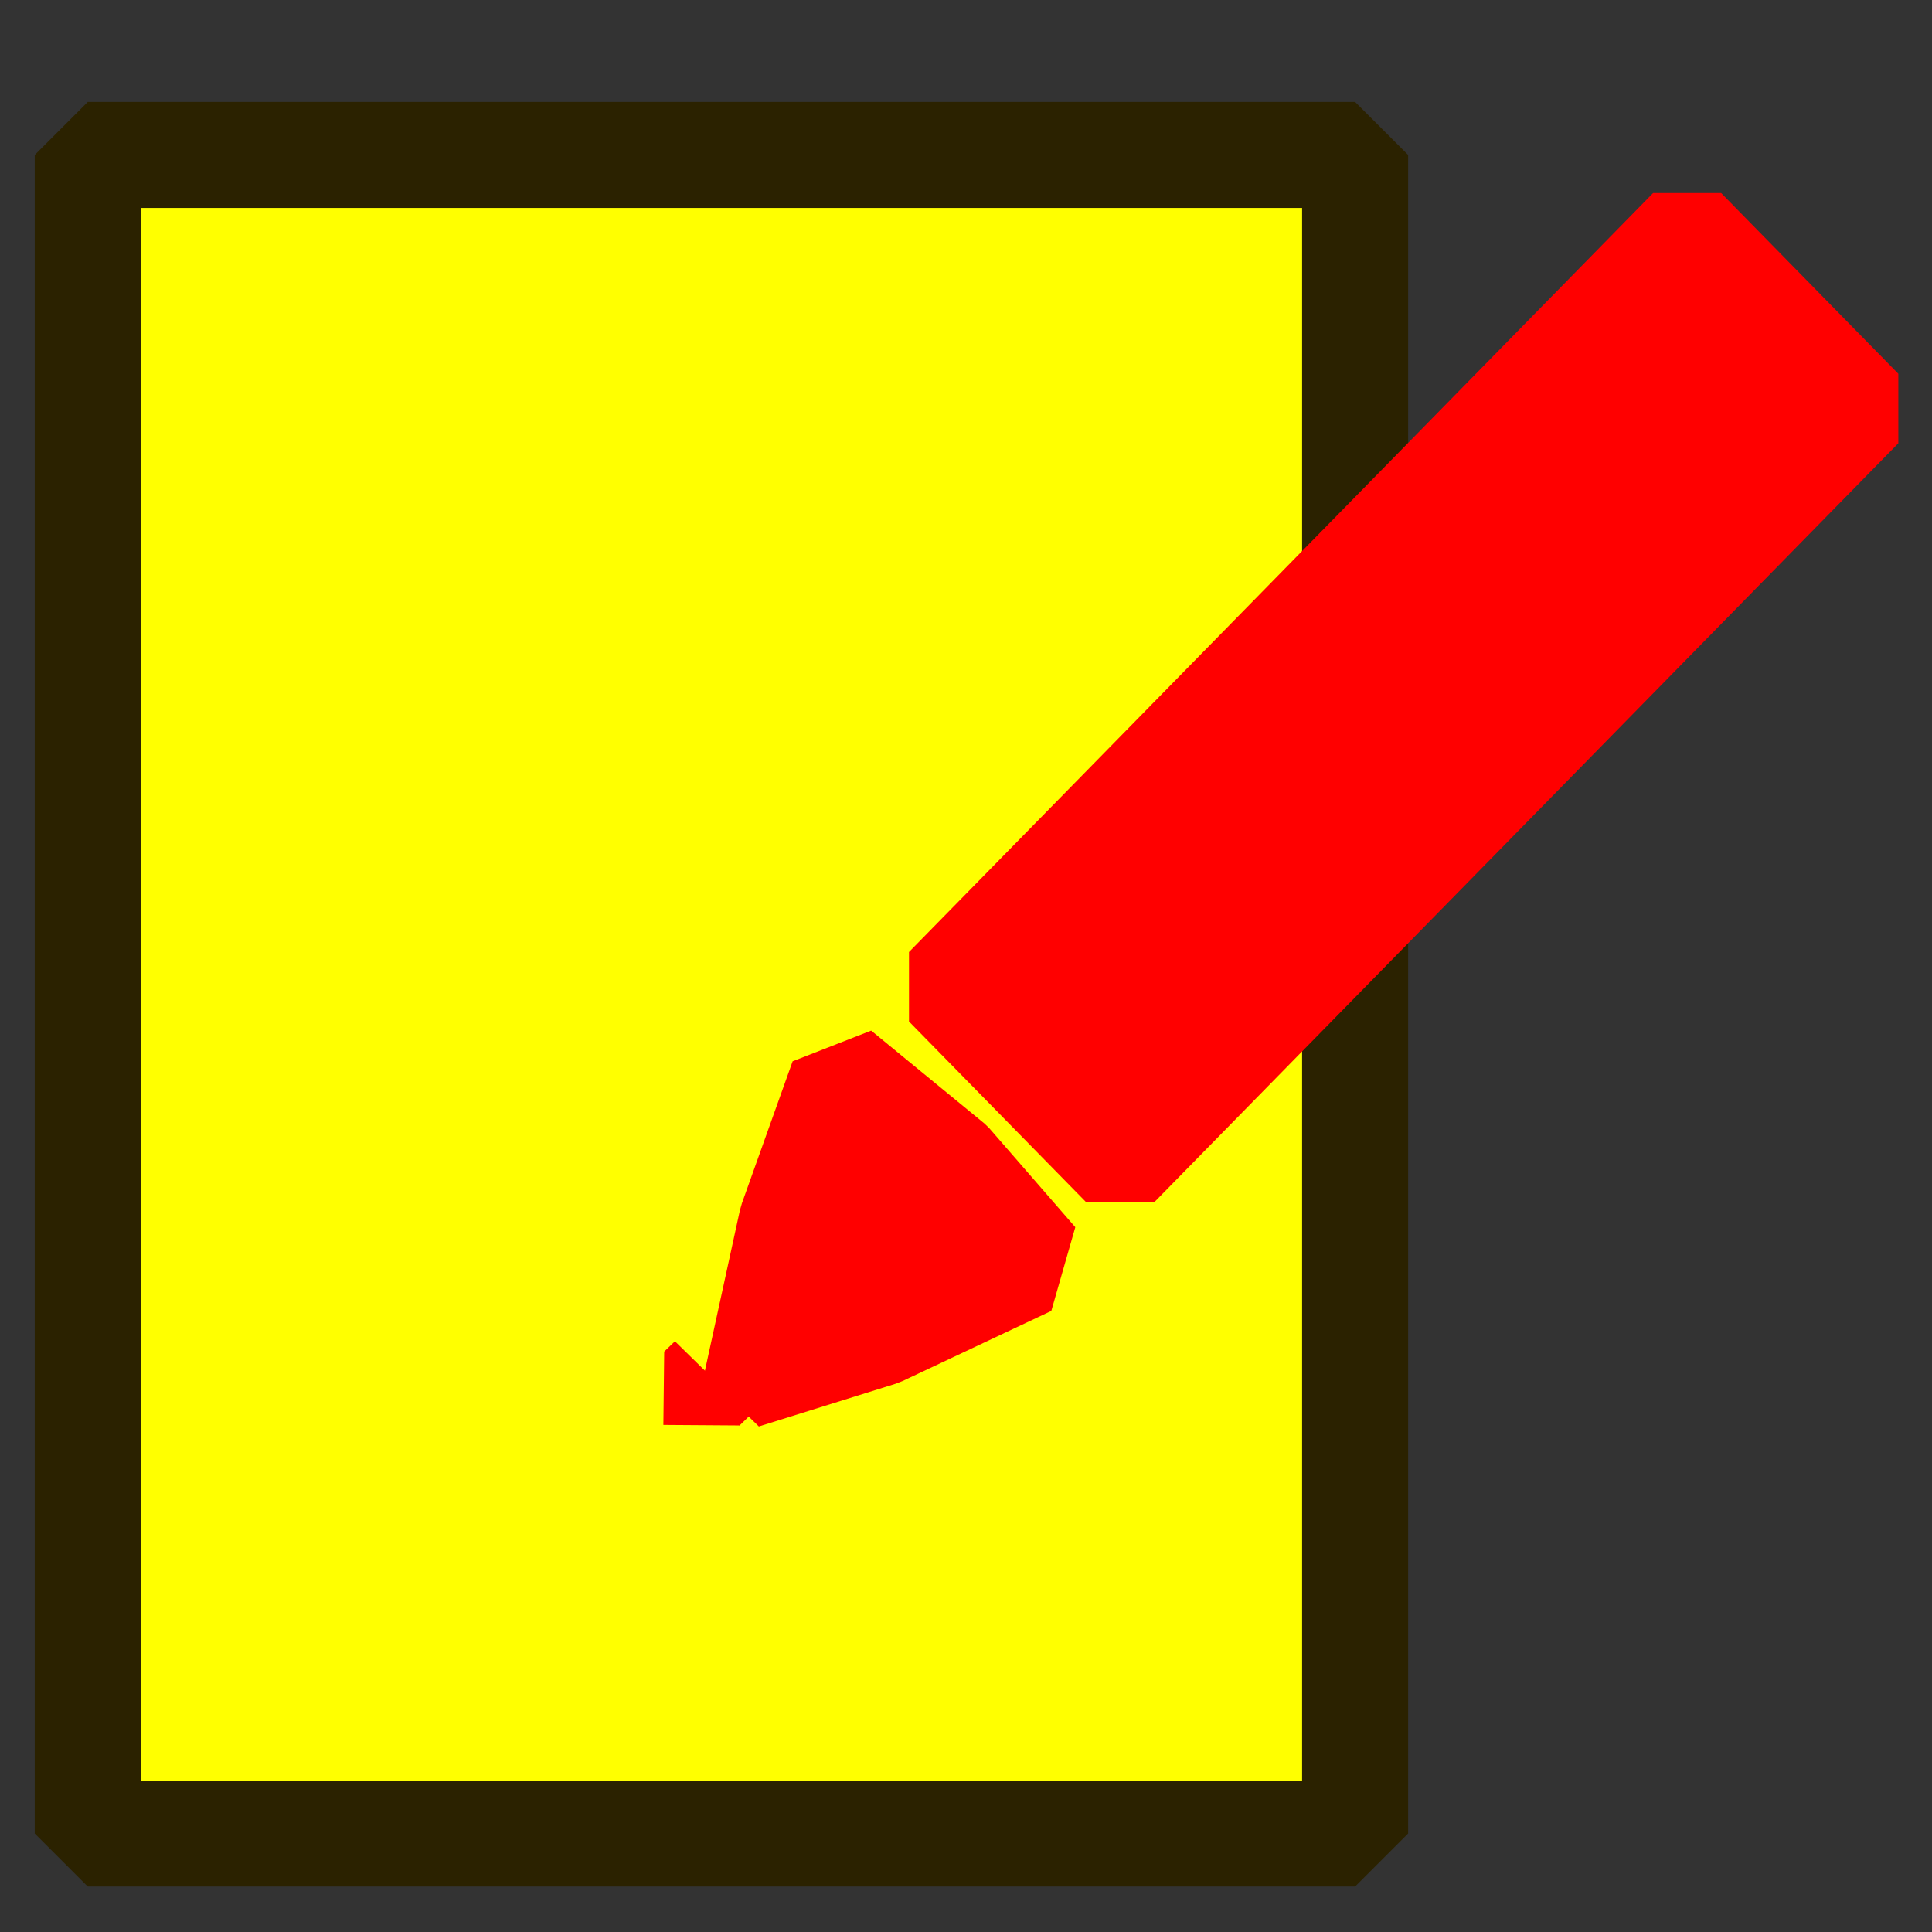 <?xml version="1.0" encoding="UTF-8" standalone="no"?>
<!-- Created with Inkscape (http://www.inkscape.org/) -->

<svg
   xmlns:dc="http://purl.org/dc/elements/1.1/"
   xmlns:cc="http://creativecommons.org/ns#"
   xmlns:rdf="http://www.w3.org/1999/02/22-rdf-syntax-ns#"
   xmlns:svg="http://www.w3.org/2000/svg"
   xmlns="http://www.w3.org/2000/svg"
   xmlns:sodipodi="http://sodipodi.sourceforge.net/DTD/sodipodi-0.dtd"
   xmlns:inkscape="http://www.inkscape.org/namespaces/inkscape"
   width="32"
   height="32"
   viewBox="0 0 8.467 8.467"
   version="1.1"
   id="svg4254"
   inkscape:version="0.92.2 (5c3e80d, 2017-08-06)"
   sodipodi:docname="edit_attributes.svg">
  <rect x="0" y="0" width="8.467" height="8.467" fill="#333333" stroke="none"/>
  <defs
     id="defs4248" />
  <sodipodi:namedview
     id="base"
     pagecolor="#ffffff"
     bordercolor="#666666"
     borderopacity="1.0"
     inkscape:pageopacity="0.0"
     inkscape:pageshadow="2"
     inkscape:zoom="3.959798"
     inkscape:cx="10.705997"
     inkscape:cy="16.891374"
     inkscape:document-units="mm"
     inkscape:current-layer="layer1"
     showgrid="false"
     units="px"
     inkscape:pagecheckerboard="true"
     inkscape:snap-nodes="false"
     inkscape:snap-others="false"
     inkscape:window-width="1366"
     inkscape:window-height="745"
     inkscape:window-x="-8"
     inkscape:window-y="-8"
     inkscape:window-maximized="1" />
  <g
     inkscape:label="Livello 1"
     inkscape:groupmode="layer"
     id="layer1"
     transform="translate(0,-288.533)">
    <g
       id="g822"
       transform="matrix(0.509,0,0,0.509,-0.129,145.821)">
      <rect
         y="281.711"
         x="1.009"
         height="14.453"
         width="10.912"
         id="rect4914"
         style="opacity:1;fill:#ffff00;fill-opacity:1;fill-rule:nonzero;stroke:#2b2200;stroke-width:0.913;stroke-linecap:round;stroke-linejoin:bevel;stroke-miterlimit:4;stroke-dasharray:none;stroke-dashoffset:10.154;stroke-opacity:1" />
      <g
         transform="translate(-0.535,2.405)"
         id="g4939">
        <rect
           style="opacity:1;fill:#ff0000;fill-opacity:1;fill-rule:nonzero;stroke:#ff0000;stroke-width:0.838;stroke-linecap:round;stroke-linejoin:bevel;stroke-miterlimit:4;stroke-dasharray:none;stroke-dashoffset:10.154;stroke-opacity:1"
           id="rect4916"
           width="9.152"
           height="2.179"
           x="-194.245"
           y="206.971"
           transform="matrix(0.7,-0.714,0.7,0.714,0,0)" />
        <path
           sodipodi:type="star"
           style="opacity:1;fill:#ff0000;fill-opacity:1;fill-rule:nonzero;stroke:#ff0000;stroke-width:1;stroke-linecap:round;stroke-linejoin:bevel;stroke-miterlimit:4;stroke-dasharray:none;stroke-dashoffset:10.154;stroke-opacity:1"
           id="path4918"
           sodipodi:sides="3"
           sodipodi:cx="17.840239"
           sodipodi:cy="289.9548"
           sodipodi:r1="1.7385361"
           sodipodi:r2="0.98190904"
           sodipodi:arg1="3.10315"
           sodipodi:arg2="-2.0428075"
           inkscape:flatsided="false"
           inkscape:rounded="0"
           inkscape:randomized="0"
           d="m 16.103,290.022 l 1.291,-0.941 l 1.257,-0.663 l 0.17,1.589 l -0.054,1.42 l -1.461,-0.647 z"
           inkscape:transform-center-x="0.59206645"
           inkscape:transform-center-y="0.033631721"
           transform="matrix(0.635,-0.668,0.546,0.575,-161.317,133.827)" />
        <path
           style="opacity:1;fill:#000000;fill-opacity:0;fill-rule:nonzero;stroke:#ff0000;stroke-width:0.908;stroke-linecap:butt;stroke-linejoin:bevel;stroke-miterlimit:4;stroke-dasharray:none;stroke-dashoffset:10.154;stroke-opacity:1"
           id="path4926"
           sodipodi:type="arc"
           sodipodi:cx="203.09248"
           sodipodi:cy="-212.74727"
           sodipodi:rx="0.12788802"
           sodipodi:ry="0.12788802"
           sodipodi:start="0"
           sodipodi:end="0.011557964"
           d="m 203.22,-212.747 a 0.128,0.128 0 0 1 -1e-5,0.001 l -0.128,-0.001 z"
           transform="matrix(-0.717,0.697,-0.717,-0.697,0,0)" />
      </g>
    </g>
  </g>
</svg>
